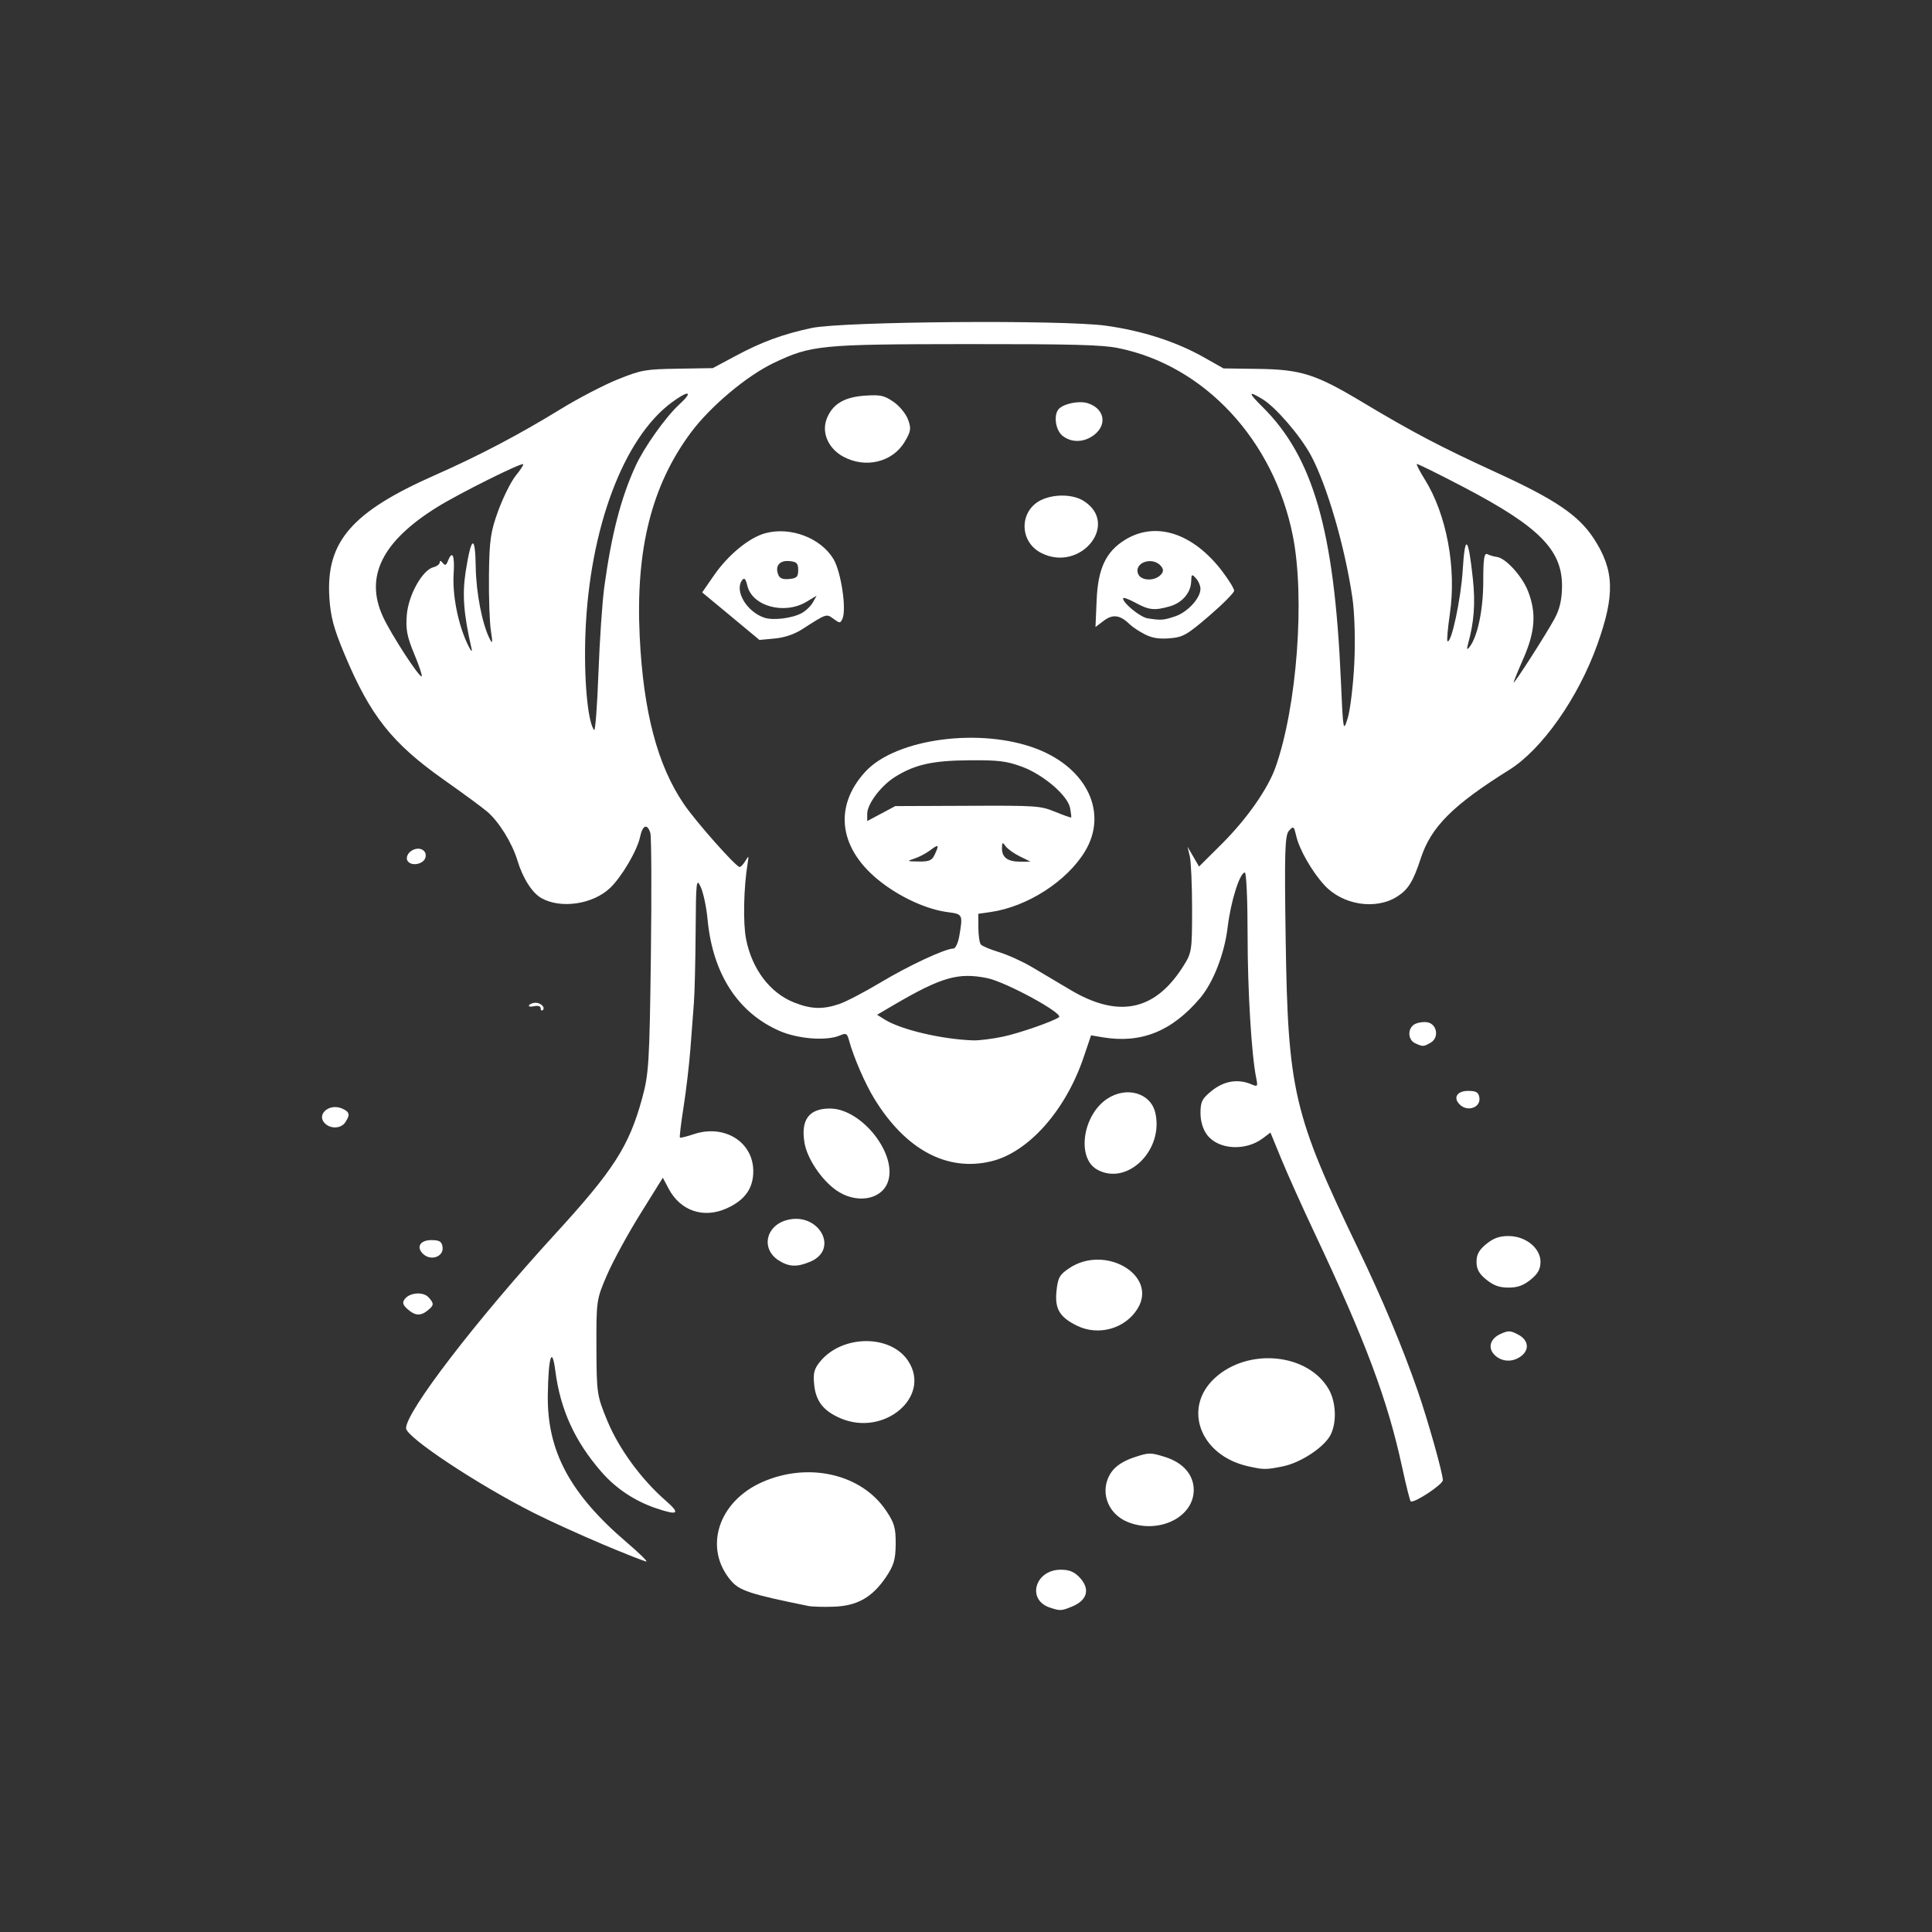 <svg width="48" height="48" viewBox="0 0 48 48" fill="none" xmlns="http://www.w3.org/2000/svg">
<rect x="0" y="0" width="48" height="48" fill="#333333" stroke="none"/>
<path d="M26.089 39.942C25.499 39.751 25.711 38.999 26.355 38.999C26.559 38.999 26.683 39.048 26.809 39.177C27.091 39.465 27.026 39.751 26.642 39.911C26.374 40.023 26.343 40.025 26.089 39.942ZM20.083 39.9C18.652 39.61 18.375 39.52 18.166 39.277C17.47 38.467 17.838 37.304 18.945 36.819C20.086 36.319 21.393 36.618 22.006 37.519C22.219 37.831 22.256 37.958 22.253 38.359C22.25 38.748 22.207 38.893 22.01 39.185C21.67 39.687 21.296 39.898 20.714 39.918C20.459 39.927 20.175 39.919 20.083 39.9ZM14.981 38.371C14.429 38.138 13.658 37.788 13.268 37.591C11.877 36.891 10.088 35.706 10.088 35.484C10.088 35.072 11.823 32.811 13.778 30.675C15.246 29.072 15.623 28.486 15.951 27.298C16.12 26.683 16.137 26.407 16.171 23.743C16.191 22.155 16.185 20.782 16.157 20.694C16.082 20.451 15.964 20.498 15.902 20.794C15.832 21.13 15.447 21.784 15.159 22.06C14.731 22.468 13.934 22.586 13.45 22.313C13.22 22.183 12.989 21.819 12.854 21.374C12.724 20.945 12.398 20.418 12.11 20.17C11.987 20.064 11.5 19.706 11.029 19.374C9.741 18.466 9.201 17.785 8.562 16.261C8.289 15.609 8.211 15.318 8.182 14.829C8.1 13.454 8.742 12.716 10.813 11.802C11.905 11.32 12.896 10.799 13.938 10.159C14.374 9.892 15.01 9.561 15.352 9.424C15.937 9.19 16.028 9.174 16.842 9.16L17.709 9.146L18.275 8.843C18.927 8.493 19.455 8.3 20.165 8.149C20.941 7.985 26.401 7.942 27.477 8.092C28.383 8.218 29.223 8.489 29.909 8.877L30.398 9.153L31.262 9.165C32.324 9.18 32.689 9.296 33.838 9.985C35.088 10.735 35.791 11.104 37.185 11.743C38.636 12.407 39.217 12.801 39.592 13.372C40.108 14.16 40.13 14.771 39.684 16.016C39.209 17.341 38.311 18.618 37.495 19.128C36.098 20 35.554 20.544 35.3 21.322C35.111 21.899 34.986 22.102 34.711 22.276C34.177 22.615 33.356 22.485 32.903 21.99C32.592 21.65 32.283 21.109 32.203 20.765C32.147 20.525 32.136 20.517 32.024 20.639C31.923 20.747 31.91 21.176 31.942 23.329C31.998 27.102 32.135 27.687 33.737 31.012C34.344 32.273 34.839 33.454 35.221 34.551C35.473 35.277 35.847 36.604 35.847 36.774C35.847 36.883 35.123 37.359 35.048 37.3C35.029 37.284 34.935 36.911 34.84 36.472C34.477 34.785 33.932 33.329 32.648 30.608C32.351 29.978 31.985 29.164 31.836 28.8L31.564 28.138L31.377 28.279C30.947 28.606 30.269 28.565 29.99 28.196C29.887 28.06 29.826 27.858 29.826 27.653C29.826 27.371 29.865 27.294 30.11 27.097C30.411 26.854 30.762 26.798 31.09 26.939C31.244 27.006 31.253 26.994 31.211 26.788C31.093 26.212 30.996 24.61 30.996 23.214C30.996 22.369 30.966 21.678 30.928 21.678C30.803 21.678 30.577 22.396 30.501 23.035C30.423 23.693 30.144 24.411 29.814 24.8C29.115 25.623 28.353 25.93 27.4 25.772L27.107 25.723L26.919 26.278C26.471 27.596 25.548 28.632 24.624 28.853C23.53 29.115 22.503 28.566 21.727 27.305C21.493 26.925 21.207 26.266 21.091 25.838C21.046 25.674 21.019 25.66 20.869 25.725C20.538 25.868 19.826 25.814 19.363 25.611C18.33 25.157 17.707 24.192 17.58 22.848C17.552 22.546 17.476 22.182 17.41 22.039C17.301 21.799 17.291 21.882 17.283 23.127C17.278 23.868 17.259 24.672 17.24 24.913C17.222 25.154 17.183 25.669 17.153 26.059C17.123 26.448 17.047 27.098 16.983 27.504C16.919 27.909 16.878 28.251 16.893 28.263C16.908 28.275 17.062 28.237 17.234 28.179C17.991 27.924 18.708 28.365 18.715 29.088C18.719 29.522 18.508 29.819 18.049 30.024C17.478 30.279 16.905 30.084 16.614 29.536L16.468 29.26L15.909 30.158C15.601 30.652 15.229 31.334 15.082 31.674C14.819 32.281 14.814 32.316 14.818 33.473C14.822 34.617 14.83 34.672 15.09 35.302C15.375 35.991 15.93 36.751 16.537 37.281C16.912 37.609 16.853 37.658 16.308 37.475C15.773 37.295 15.301 36.982 14.941 36.567C14.283 35.812 13.922 35.023 13.798 34.065C13.715 33.419 13.624 33.704 13.61 34.658C13.59 36.051 14.16 37.114 15.573 38.322C15.879 38.583 16.097 38.796 16.057 38.795C16.017 38.794 15.532 38.603 14.98 38.371L14.981 38.371ZM24.917 25.756C25.317 25.672 26.171 25.375 26.31 25.272C26.433 25.181 24.989 24.395 24.526 24.301C23.804 24.155 23.388 24.275 22.189 24.978L21.791 25.212L21.982 25.331C22.388 25.584 23.4 25.822 24.184 25.848C24.324 25.852 24.654 25.811 24.917 25.756V25.756ZM20.85 24.945C21.017 24.889 21.482 24.646 21.883 24.406C22.574 23.991 23.484 23.567 23.688 23.566C23.739 23.565 23.805 23.424 23.834 23.252C23.925 22.72 23.92 22.71 23.546 22.662C23.044 22.597 22.414 22.316 21.909 21.931C20.847 21.122 20.689 20.056 21.499 19.173C22.259 18.345 24.377 18.066 25.771 18.61C27.016 19.096 27.532 20.204 26.955 21.154C26.505 21.895 25.527 22.525 24.619 22.658L24.306 22.703L24.307 23.05C24.308 23.24 24.336 23.428 24.37 23.467C24.404 23.506 24.606 23.59 24.819 23.655C25.032 23.719 25.397 23.885 25.631 24.022C25.864 24.16 26.294 24.415 26.586 24.589C27.778 25.3 28.68 25.121 29.378 24.036C29.611 23.674 29.617 23.642 29.617 22.587C29.617 21.994 29.591 21.403 29.56 21.273L29.503 21.037L29.647 21.283L29.79 21.529L30.347 20.975C30.978 20.347 31.504 19.596 31.695 19.049C32.224 17.541 32.424 14.852 32.122 13.322C31.651 10.936 29.925 9.079 27.777 8.647C27.373 8.566 26.637 8.547 24.015 8.549C20.379 8.552 20.157 8.574 19.23 9.014C18.556 9.334 17.648 10.096 17.163 10.749C16.187 12.064 15.789 13.652 15.893 15.809C15.984 17.688 16.334 19.014 16.994 19.982C17.295 20.422 18.282 21.536 18.376 21.54C18.403 21.542 18.467 21.474 18.518 21.391C18.603 21.25 18.607 21.254 18.576 21.442C18.476 22.047 18.457 22.936 18.536 23.332C18.683 24.077 19.129 24.667 19.723 24.904C20.148 25.074 20.438 25.084 20.85 24.945L20.85 24.945ZM18.157 15.308L17.445 14.718L17.744 14.287C18.097 13.779 18.619 13.352 19.02 13.246C19.643 13.08 20.393 13.366 20.707 13.889C20.898 14.207 21.038 15.149 20.928 15.379C20.877 15.488 20.863 15.488 20.71 15.376C20.529 15.244 20.546 15.238 19.924 15.637C19.729 15.761 19.487 15.842 19.245 15.864L18.868 15.899L18.157 15.308ZM19.914 15.235C20.015 15.181 20.141 15.062 20.194 14.969L20.289 14.8L20.033 14.953C19.483 15.28 18.686 15.061 18.567 14.549C18.529 14.386 18.492 14.344 18.442 14.409C18.238 14.668 18.545 15.196 18.988 15.346C19.205 15.419 19.671 15.364 19.914 15.235ZM19.831 14.162C19.831 13.994 19.794 13.957 19.612 13.94C19.368 13.917 19.25 14.061 19.335 14.277C19.371 14.37 19.448 14.4 19.609 14.385C19.795 14.368 19.831 14.331 19.831 14.162ZM28.446 15.761C28.308 15.691 28.142 15.581 28.076 15.518C27.831 15.278 27.651 15.251 27.426 15.42L27.217 15.578L27.246 14.904C27.279 14.122 27.478 13.703 27.953 13.411C28.718 12.94 29.65 13.246 30.375 14.205C30.533 14.414 30.662 14.626 30.662 14.677C30.661 14.727 30.383 15.007 30.044 15.299C29.487 15.777 29.392 15.831 29.062 15.858C28.798 15.88 28.627 15.853 28.446 15.761ZM29.199 15.312C29.505 15.209 29.825 14.861 29.825 14.63C29.826 14.554 29.775 14.436 29.713 14.368C29.61 14.254 29.6 14.261 29.594 14.451C29.584 14.732 29.367 14.98 29.055 15.067C28.678 15.173 28.545 15.158 28.206 14.973C28.039 14.882 27.902 14.834 27.902 14.867C27.902 14.986 28.33 15.334 28.511 15.362C28.848 15.415 28.909 15.41 29.199 15.312ZM28.828 14.291C28.907 14.214 28.914 14.154 28.851 14.072C28.648 13.813 28.163 13.971 28.277 14.26C28.343 14.427 28.669 14.446 28.828 14.291ZM25.876 13.742C25.3 13.454 25.32 12.65 25.909 12.404C26.235 12.268 26.672 12.286 26.923 12.445C27.824 13.016 26.847 14.227 25.876 13.742ZM20.952 11.346C20.584 11.146 20.41 10.759 20.535 10.418C20.671 10.048 20.967 9.865 21.486 9.83C21.875 9.804 21.963 9.823 22.196 9.981C22.343 10.081 22.506 10.278 22.559 10.421C22.643 10.646 22.632 10.718 22.473 10.982C22.172 11.484 21.502 11.644 20.952 11.346ZM26.397 10.826C26.228 10.69 26.172 10.329 26.295 10.173C26.405 10.034 26.798 9.948 27.019 10.016C27.43 10.142 27.519 10.534 27.195 10.796C26.946 10.996 26.623 11.008 26.397 10.826ZM23.221 21.235C23.34 20.982 23.323 20.964 23.114 21.122C23.01 21.201 22.832 21.295 22.717 21.332C22.521 21.395 22.528 21.4 22.823 21.404C23.087 21.407 23.152 21.38 23.221 21.235ZM25.338 21.277C25.192 21.206 25.033 21.092 24.985 21.025C24.906 20.916 24.896 20.921 24.894 21.074C24.89 21.301 25.035 21.408 25.347 21.408L25.602 21.407L25.338 21.277ZM24.037 20.02C25.757 20.012 25.847 20.019 26.214 20.169C26.425 20.255 26.604 20.318 26.613 20.31C26.621 20.302 26.609 20.197 26.586 20.075C26.526 19.76 25.913 19.237 25.375 19.043C25.001 18.908 24.804 18.884 24.097 18.889C23.18 18.895 22.744 18.99 22.251 19.293C21.895 19.511 21.546 19.97 21.546 20.218V20.399L22.243 20.027L24.037 20.02ZM15.015 14.57C15.196 13.262 15.426 12.373 15.789 11.58C16.006 11.108 16.537 10.36 16.879 10.046C17.243 9.712 17.11 9.685 16.68 10.005C15.487 10.894 14.65 13.13 14.546 15.707C14.501 16.829 14.598 17.931 14.761 18.139C14.789 18.176 14.838 17.539 14.868 16.724C14.898 15.908 14.964 14.939 15.015 14.57ZM33.647 16.482C33.675 15.908 33.655 15.23 33.6 14.852C33.414 13.581 32.967 12.049 32.566 11.307C32.306 10.827 31.699 10.121 31.373 9.921C31.004 9.695 31.002 9.749 31.364 10.107C32.626 11.355 33.151 13.185 33.313 16.892C33.37 18.181 33.373 18.199 33.485 17.836C33.547 17.632 33.62 17.023 33.647 16.482ZM38.62 15.376C38.75 15.138 38.805 14.9 38.808 14.567C38.815 13.666 38.242 13.086 36.375 12.108C35.743 11.777 35.214 11.516 35.2 11.528C35.185 11.539 35.274 11.711 35.397 11.909C35.941 12.78 36.189 14.109 36.021 15.253C35.969 15.609 35.943 15.913 35.962 15.929C36.056 16.005 36.297 14.884 36.341 14.162C36.397 13.245 36.48 13.32 36.594 14.391C36.657 14.985 36.623 15.453 36.477 15.982C36.435 16.137 36.443 16.159 36.509 16.075C36.709 15.824 36.851 15.149 36.851 14.448C36.851 13.88 36.874 13.728 36.955 13.769C37.013 13.798 37.116 13.828 37.185 13.836C37.406 13.861 37.815 14.31 37.963 14.686C38.173 15.223 38.142 15.689 37.853 16.35C37.715 16.663 37.605 16.936 37.606 16.956C37.61 17.01 38.405 15.771 38.62 15.376ZM10.29 16.244C10.111 15.814 10.076 15.628 10.108 15.268C10.151 14.775 10.496 14.162 10.769 14.092C10.854 14.07 10.925 14.017 10.925 13.973C10.926 13.921 10.953 13.926 11 13.986C11.057 14.059 11.085 14.048 11.129 13.935C11.238 13.659 11.3 13.795 11.271 14.247C11.236 14.767 11.374 15.48 11.604 15.978C11.691 16.166 11.741 16.228 11.716 16.117C11.518 15.25 11.481 14.768 11.57 14.197C11.709 13.315 11.807 13.268 11.819 14.078C11.829 14.734 11.981 15.512 12.171 15.881C12.237 16.01 12.243 15.963 12.197 15.679C12.164 15.475 12.142 14.853 12.148 14.297C12.158 13.415 12.188 13.209 12.382 12.68C12.505 12.346 12.7 11.957 12.816 11.814C12.932 11.672 13.014 11.545 12.998 11.532C12.948 11.492 11.406 12.261 10.868 12.595C9.492 13.448 9.056 14.327 9.515 15.323C9.716 15.759 10.422 16.847 10.477 16.803C10.496 16.788 10.412 16.536 10.29 16.244ZM28.023 37.816C27.494 37.606 27.302 37.004 27.622 36.562C27.729 36.415 27.917 36.294 28.172 36.209C28.545 36.085 28.576 36.084 28.939 36.196C29.392 36.336 29.658 36.64 29.658 37.019C29.657 37.698 28.789 38.121 28.023 37.816ZM30.996 36.426C29.812 36.155 29.375 34.978 30.183 34.236C31.014 33.474 32.499 33.621 33.013 34.517C33.196 34.837 33.215 35.345 33.056 35.652C32.898 35.957 32.315 36.342 31.874 36.431C31.451 36.517 31.391 36.517 30.996 36.426ZM20.878 35.235C20.457 35.053 20.269 34.812 20.228 34.402C20.199 34.109 20.227 34.004 20.388 33.813C20.942 33.157 22.127 33.154 22.561 33.809C23.151 34.699 21.965 35.705 20.878 35.235ZM37.15 33.68C36.953 33.505 37.012 33.263 37.28 33.142C37.477 33.053 37.523 33.054 37.719 33.158C37.977 33.294 38.007 33.536 37.785 33.698C37.582 33.846 37.328 33.839 37.15 33.68ZM26.756 32.936C26.325 32.724 26.203 32.517 26.248 32.077C26.282 31.745 26.324 31.67 26.563 31.509C27.455 30.909 28.769 31.68 28.266 32.508C27.96 33.011 27.293 33.2 26.756 32.936ZM10.125 32.525C10.006 32.419 9.99 32.359 10.058 32.272C10.184 32.11 10.516 32.087 10.648 32.232C10.788 32.387 10.785 32.429 10.625 32.558C10.449 32.7 10.312 32.691 10.125 32.525ZM36.928 31.793C36.747 31.647 36.684 31.532 36.684 31.349C36.684 31.167 36.747 31.052 36.928 30.906C37.109 30.76 37.252 30.709 37.478 30.709C37.903 30.709 38.273 31.007 38.273 31.349C38.273 31.532 38.209 31.647 38.028 31.793C37.847 31.939 37.704 31.99 37.478 31.99C37.252 31.99 37.109 31.939 36.928 31.793ZM19.347 31.315C18.906 31.035 19.017 30.462 19.539 30.315C20.333 30.092 20.871 31.038 20.127 31.348C19.798 31.485 19.603 31.477 19.347 31.315ZM10.509 31.151C10.335 30.981 10.439 30.81 10.716 30.81C10.916 30.81 10.972 30.843 10.994 30.971C11.038 31.219 10.706 31.342 10.509 31.151ZM20.771 29.568C20.407 29.311 20.053 28.781 19.988 28.396C19.89 27.823 20.098 27.541 20.617 27.541C21.421 27.541 22.327 28.712 22.049 29.391C21.872 29.823 21.253 29.909 20.771 29.568ZM27.255 29.056C26.747 28.769 26.895 27.715 27.499 27.305C27.982 26.978 28.587 27.15 28.703 27.646C28.92 28.579 27.998 29.476 27.255 29.056ZM8.097 27.932C7.831 27.717 8.161 27.396 8.499 27.541C8.687 27.623 8.704 27.695 8.579 27.883C8.482 28.03 8.248 28.054 8.097 27.932ZM36.269 27.443C36.094 27.274 36.198 27.103 36.475 27.103C36.675 27.103 36.731 27.136 36.754 27.264C36.797 27.512 36.466 27.635 36.269 27.444V27.443ZM35.157 25.918C34.98 25.835 34.965 25.566 35.132 25.455C35.198 25.411 35.339 25.384 35.445 25.396C35.698 25.425 35.767 25.773 35.546 25.904C35.37 26.007 35.348 26.008 35.157 25.918ZM13.433 25.051C13.433 24.998 13.369 24.978 13.266 25C13.174 25.019 13.119 25.007 13.145 24.974C13.171 24.94 13.244 24.913 13.307 24.913C13.44 24.913 13.558 25.037 13.483 25.097C13.456 25.119 13.433 25.099 13.433 25.051ZM10.118 21.374C10.088 21.312 10.123 21.216 10.195 21.158C10.373 21.015 10.608 21.097 10.574 21.29C10.541 21.477 10.197 21.54 10.118 21.374Z" fill="white"/>
</svg>
